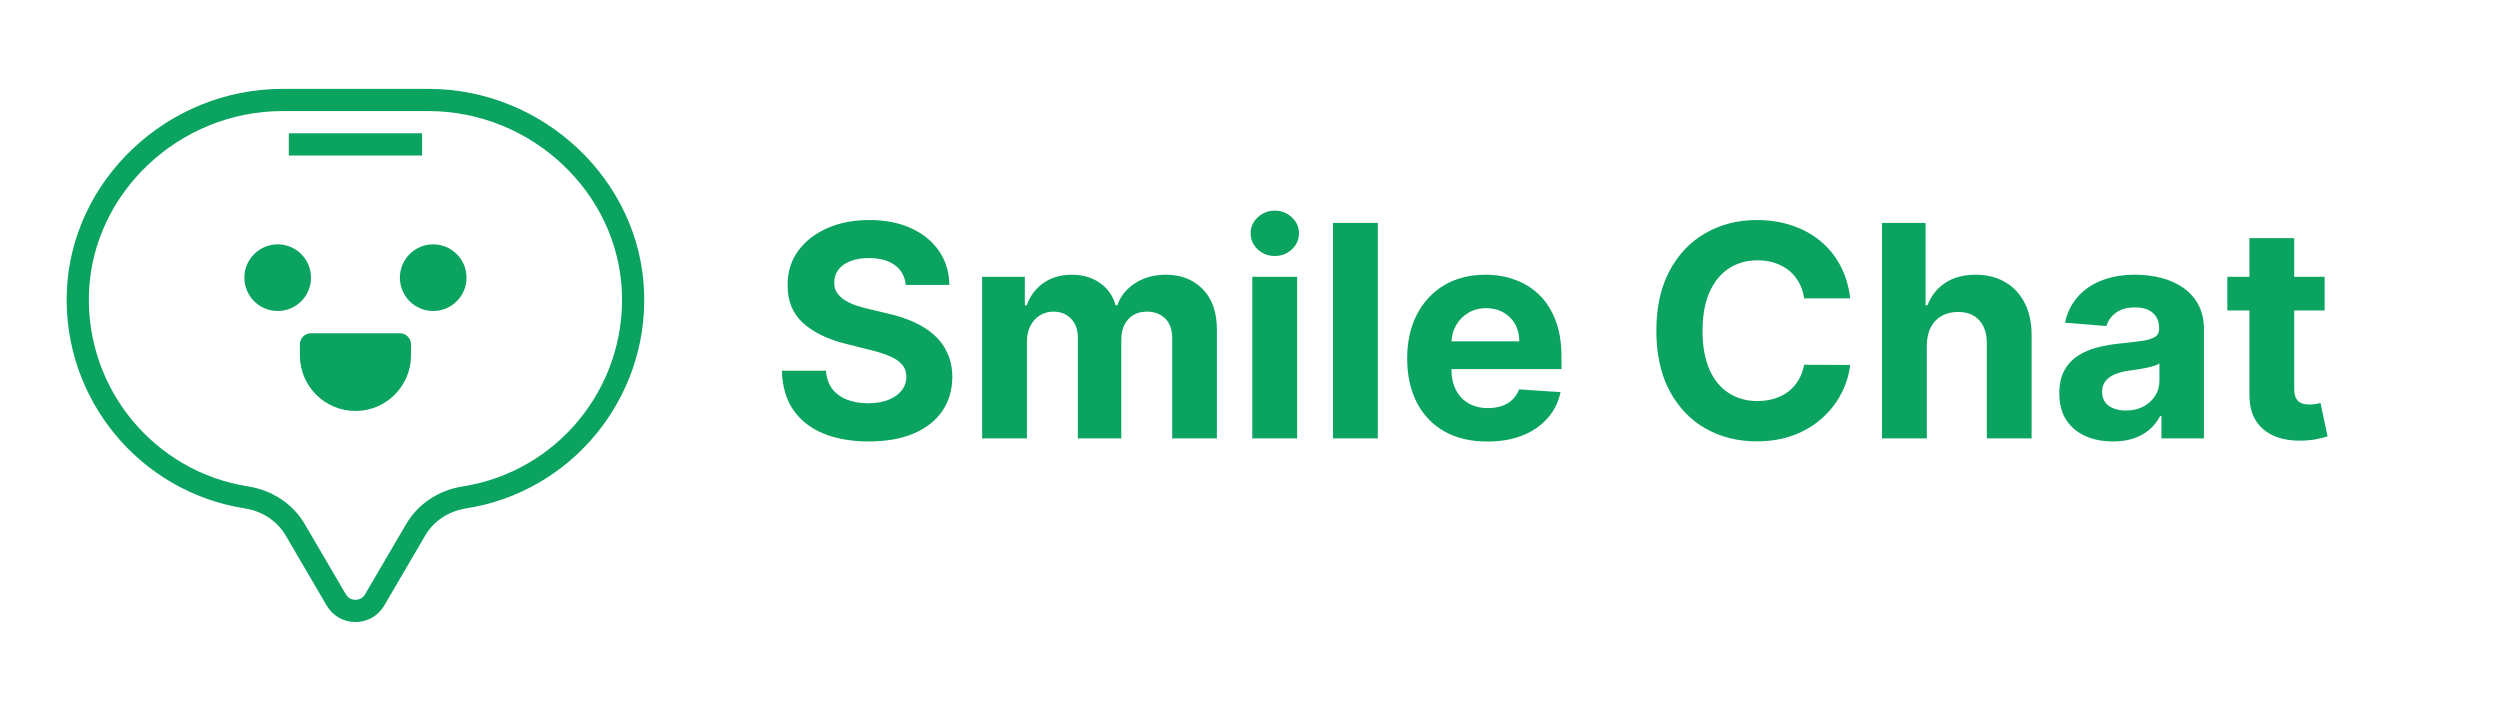 <svg width="211" height="60" viewBox="0 0 211 60" fill="none" xmlns="http://www.w3.org/2000/svg">
<path d="M76.444 24.047C76.373 23.331 76.068 22.775 75.529 22.378C74.99 21.982 74.26 21.783 73.336 21.783C72.709 21.783 72.179 21.872 71.747 22.05C71.315 22.221 70.984 22.461 70.753 22.769C70.528 23.077 70.415 23.426 70.415 23.816C70.404 24.142 70.472 24.426 70.62 24.669C70.774 24.911 70.984 25.121 71.25 25.299C71.516 25.471 71.824 25.622 72.173 25.752C72.522 25.876 72.895 25.983 73.292 26.071L74.925 26.462C75.719 26.64 76.447 26.876 77.109 27.172C77.772 27.468 78.346 27.832 78.832 28.264C79.317 28.696 79.693 29.205 79.959 29.791C80.231 30.377 80.371 31.049 80.376 31.806C80.371 32.919 80.086 33.884 79.524 34.701C78.968 35.511 78.163 36.142 77.109 36.592C76.062 37.035 74.798 37.258 73.319 37.258C71.851 37.258 70.572 37.033 69.483 36.583C68.4 36.133 67.554 35.467 66.944 34.585C66.341 33.697 66.024 32.6 65.994 31.291H69.714C69.756 31.901 69.93 32.41 70.238 32.819C70.552 33.221 70.969 33.526 71.49 33.733C72.016 33.934 72.611 34.035 73.274 34.035C73.925 34.035 74.49 33.94 74.97 33.751C75.455 33.561 75.831 33.298 76.097 32.961C76.364 32.623 76.497 32.236 76.497 31.798C76.497 31.389 76.376 31.046 76.133 30.768C75.896 30.49 75.547 30.253 75.085 30.058C74.629 29.862 74.07 29.685 73.407 29.525L71.428 29.028C69.895 28.655 68.684 28.072 67.796 27.279C66.909 26.486 66.468 25.417 66.474 24.074C66.468 22.973 66.761 22.011 67.353 21.189C67.95 20.366 68.77 19.724 69.812 19.262C70.853 18.8 72.037 18.57 73.363 18.57C74.712 18.57 75.89 18.8 76.896 19.262C77.908 19.724 78.695 20.366 79.258 21.189C79.82 22.011 80.11 22.964 80.128 24.047H76.444ZM82.891 37V23.364H86.496V25.77H86.655C86.939 24.971 87.413 24.34 88.076 23.879C88.739 23.417 89.532 23.186 90.455 23.186C91.39 23.186 92.186 23.42 92.843 23.887C93.5 24.349 93.938 24.976 94.157 25.77H94.299C94.577 24.988 95.08 24.364 95.808 23.896C96.542 23.423 97.409 23.186 98.409 23.186C99.682 23.186 100.715 23.591 101.508 24.402C102.307 25.207 102.706 26.349 102.706 27.829V37H98.933V28.575C98.933 27.817 98.732 27.249 98.33 26.87C97.927 26.492 97.424 26.302 96.82 26.302C96.134 26.302 95.598 26.521 95.213 26.959C94.829 27.391 94.636 27.962 94.636 28.673V37H90.97V28.495C90.97 27.826 90.778 27.294 90.393 26.897C90.014 26.5 89.514 26.302 88.892 26.302C88.472 26.302 88.094 26.409 87.756 26.622C87.425 26.829 87.161 27.122 86.966 27.501C86.771 27.874 86.673 28.312 86.673 28.815V37H82.891ZM105.694 37V23.364H109.476V37H105.694ZM107.594 21.606C107.031 21.606 106.549 21.419 106.147 21.047C105.75 20.668 105.552 20.215 105.552 19.688C105.552 19.167 105.75 18.721 106.147 18.348C106.549 17.969 107.031 17.779 107.594 17.779C108.156 17.779 108.635 17.969 109.032 18.348C109.434 18.721 109.636 19.167 109.636 19.688C109.636 20.215 109.434 20.668 109.032 21.047C108.635 21.419 108.156 21.606 107.594 21.606ZM116.287 18.818V37H112.505V18.818H116.287ZM125.531 37.266C124.129 37.266 122.921 36.982 121.909 36.414C120.903 35.84 120.128 35.029 119.583 33.981C119.039 32.928 118.766 31.682 118.766 30.244C118.766 28.841 119.039 27.61 119.583 26.551C120.128 25.491 120.894 24.666 121.883 24.074C122.877 23.482 124.043 23.186 125.38 23.186C126.28 23.186 127.118 23.331 127.893 23.621C128.674 23.905 129.355 24.334 129.935 24.908C130.521 25.483 130.976 26.204 131.302 27.075C131.627 27.939 131.79 28.951 131.79 30.111V31.149H120.276V28.806H128.23C128.23 28.261 128.112 27.779 127.875 27.359C127.638 26.938 127.31 26.61 126.89 26.373C126.475 26.131 125.993 26.009 125.443 26.009C124.868 26.009 124.359 26.142 123.916 26.409C123.478 26.669 123.134 27.021 122.886 27.465C122.637 27.903 122.51 28.392 122.504 28.93V31.158C122.504 31.833 122.628 32.416 122.877 32.907C123.131 33.399 123.489 33.777 123.951 34.044C124.413 34.31 124.96 34.443 125.593 34.443C126.014 34.443 126.398 34.384 126.748 34.266C127.097 34.147 127.396 33.97 127.644 33.733C127.893 33.496 128.082 33.206 128.212 32.863L131.71 33.094C131.533 33.934 131.169 34.668 130.618 35.295C130.074 35.917 129.37 36.402 128.505 36.751C127.647 37.095 126.656 37.266 125.531 37.266ZM156.158 25.184H152.269C152.198 24.68 152.053 24.234 151.834 23.843C151.615 23.447 151.334 23.109 150.991 22.831C150.647 22.553 150.251 22.34 149.801 22.192C149.357 22.044 148.875 21.97 148.354 21.97C147.413 21.97 146.593 22.204 145.895 22.671C145.196 23.133 144.655 23.808 144.27 24.695C143.886 25.577 143.693 26.648 143.693 27.909C143.693 29.205 143.886 30.294 144.27 31.176C144.661 32.058 145.205 32.724 145.904 33.174C146.602 33.623 147.41 33.848 148.327 33.848C148.842 33.848 149.319 33.78 149.757 33.644C150.201 33.508 150.594 33.31 150.938 33.049C151.281 32.783 151.565 32.461 151.79 32.082C152.021 31.703 152.18 31.271 152.269 30.785L156.158 30.803C156.057 31.638 155.806 32.443 155.403 33.218C155.007 33.987 154.471 34.677 153.796 35.287C153.127 35.89 152.328 36.37 151.399 36.725C150.476 37.074 149.431 37.249 148.265 37.249C146.644 37.249 145.194 36.882 143.915 36.148C142.643 35.414 141.636 34.351 140.897 32.961C140.163 31.57 139.796 29.886 139.796 27.909C139.796 25.926 140.169 24.24 140.914 22.849C141.66 21.458 142.672 20.398 143.951 19.671C145.229 18.937 146.667 18.57 148.265 18.57C149.319 18.57 150.295 18.718 151.195 19.014C152.1 19.309 152.902 19.741 153.601 20.31C154.299 20.872 154.867 21.561 155.305 22.378C155.749 23.195 156.033 24.13 156.158 25.184ZM162.625 29.116V37H158.843V18.818H162.519V25.77H162.678C162.986 24.965 163.483 24.334 164.17 23.879C164.856 23.417 165.718 23.186 166.753 23.186C167.7 23.186 168.526 23.393 169.23 23.808C169.941 24.216 170.491 24.805 170.882 25.574C171.278 26.338 171.473 27.252 171.468 28.317V37H167.686V28.992C167.691 28.152 167.478 27.498 167.046 27.03C166.62 26.563 166.022 26.329 165.253 26.329C164.738 26.329 164.282 26.438 163.886 26.657C163.495 26.876 163.187 27.196 162.963 27.616C162.744 28.03 162.631 28.53 162.625 29.116ZM178.332 37.258C177.462 37.258 176.687 37.106 176.006 36.805C175.326 36.497 174.787 36.044 174.391 35.446C174 34.843 173.805 34.091 173.805 33.191C173.805 32.434 173.944 31.798 174.222 31.283C174.5 30.768 174.879 30.354 175.358 30.04C175.838 29.726 176.382 29.489 176.992 29.329C177.607 29.17 178.252 29.057 178.927 28.992C179.72 28.909 180.359 28.832 180.845 28.761C181.33 28.684 181.682 28.572 181.901 28.424C182.12 28.276 182.23 28.057 182.23 27.767V27.714C182.23 27.151 182.052 26.716 181.697 26.409C181.348 26.101 180.851 25.947 180.206 25.947C179.525 25.947 178.983 26.098 178.581 26.4C178.178 26.696 177.912 27.069 177.782 27.518L174.284 27.234C174.462 26.406 174.811 25.69 175.332 25.086C175.852 24.476 176.524 24.009 177.347 23.683C178.175 23.352 179.134 23.186 180.223 23.186C180.981 23.186 181.706 23.275 182.398 23.452C183.097 23.63 183.715 23.905 184.254 24.278C184.798 24.651 185.227 25.13 185.541 25.716C185.855 26.296 186.012 26.992 186.012 27.803V37H182.425V35.109H182.318C182.099 35.535 181.806 35.911 181.44 36.236C181.073 36.556 180.632 36.808 180.117 36.991C179.602 37.169 179.007 37.258 178.332 37.258ZM179.415 34.647C179.972 34.647 180.463 34.538 180.889 34.319C181.315 34.094 181.65 33.792 181.892 33.413C182.135 33.035 182.256 32.605 182.256 32.126V30.679C182.138 30.756 181.975 30.827 181.768 30.892C181.567 30.951 181.339 31.008 181.084 31.061C180.83 31.108 180.575 31.152 180.321 31.194C180.066 31.229 179.836 31.262 179.628 31.291C179.185 31.357 178.797 31.46 178.465 31.602C178.134 31.744 177.877 31.937 177.693 32.179C177.51 32.416 177.418 32.712 177.418 33.067C177.418 33.582 177.604 33.976 177.977 34.248C178.356 34.514 178.835 34.647 179.415 34.647ZM196.199 23.364V26.204H187.987V23.364H196.199ZM189.851 20.097H193.633V32.81C193.633 33.159 193.687 33.431 193.793 33.626C193.9 33.816 194.048 33.949 194.237 34.026C194.432 34.103 194.657 34.141 194.912 34.141C195.089 34.141 195.267 34.127 195.444 34.097C195.622 34.061 195.758 34.035 195.853 34.017L196.448 36.831C196.258 36.891 195.992 36.959 195.649 37.035C195.305 37.118 194.888 37.169 194.397 37.186C193.485 37.222 192.686 37.101 192 36.822C191.319 36.544 190.789 36.112 190.411 35.526C190.032 34.94 189.845 34.2 189.851 33.307V20.097Z" fill="#0BA360"/>
<path d="M30 52.5C28.99 52.5 28.082 51.98 27.571 51.109L24.108 45.189C23.396 43.972 22.14 43.141 20.663 42.909C11.776 41.52 5.316 33.675 5.637 24.664C5.973 15.2 14.14 7.5 23.843 7.5H36.158C45.861 7.5 54.028 15.2 54.364 24.664C54.685 33.674 48.224 41.519 39.337 42.909C37.861 43.141 36.605 43.972 35.893 45.189L32.43 51.108C31.918 51.98 31.01 52.5 30 52.5ZM23.843 9.375C15.138 9.375 7.811 16.264 7.51 24.729C7.223 32.794 13.002 39.813 20.953 41.056C22.99 41.376 24.729 42.536 25.727 44.242L29.19 50.16C29.435 50.58 29.838 50.625 30 50.625C30.162 50.625 30.565 50.58 30.81 50.16L34.273 44.242C35.27 42.536 37.01 41.375 39.046 41.056C46.997 39.812 52.777 32.794 52.49 24.729C52.189 16.264 44.863 9.375 36.157 9.375H23.843Z" fill="#0BA360"/>
<path d="M23.438 20.623C21.884 20.623 20.625 21.882 20.625 23.436C20.625 24.989 21.884 26.248 23.438 26.248C24.991 26.248 26.25 24.989 26.25 23.436C26.25 21.882 24.991 20.623 23.438 20.623Z" fill="#0BA360"/>
<path d="M36.562 20.623C35.009 20.623 33.75 21.882 33.75 23.436C33.75 24.989 35.009 26.248 36.562 26.248C38.116 26.248 39.375 24.989 39.375 23.436C39.375 21.882 38.116 20.623 36.562 20.623Z" fill="#0BA360"/>
<path d="M33.75 28.125H26.25C25.733 28.125 25.312 28.543 25.312 29.061V29.998C25.312 32.587 27.412 34.686 30 34.686C32.588 34.686 34.688 32.587 34.688 29.998V29.061C34.688 28.543 34.267 28.125 33.75 28.125Z" fill="#0BA360"/>
<path d="M24.375 11.25H35.625V13.125H24.375V11.25Z" fill="#0BA360"/>
</svg>
